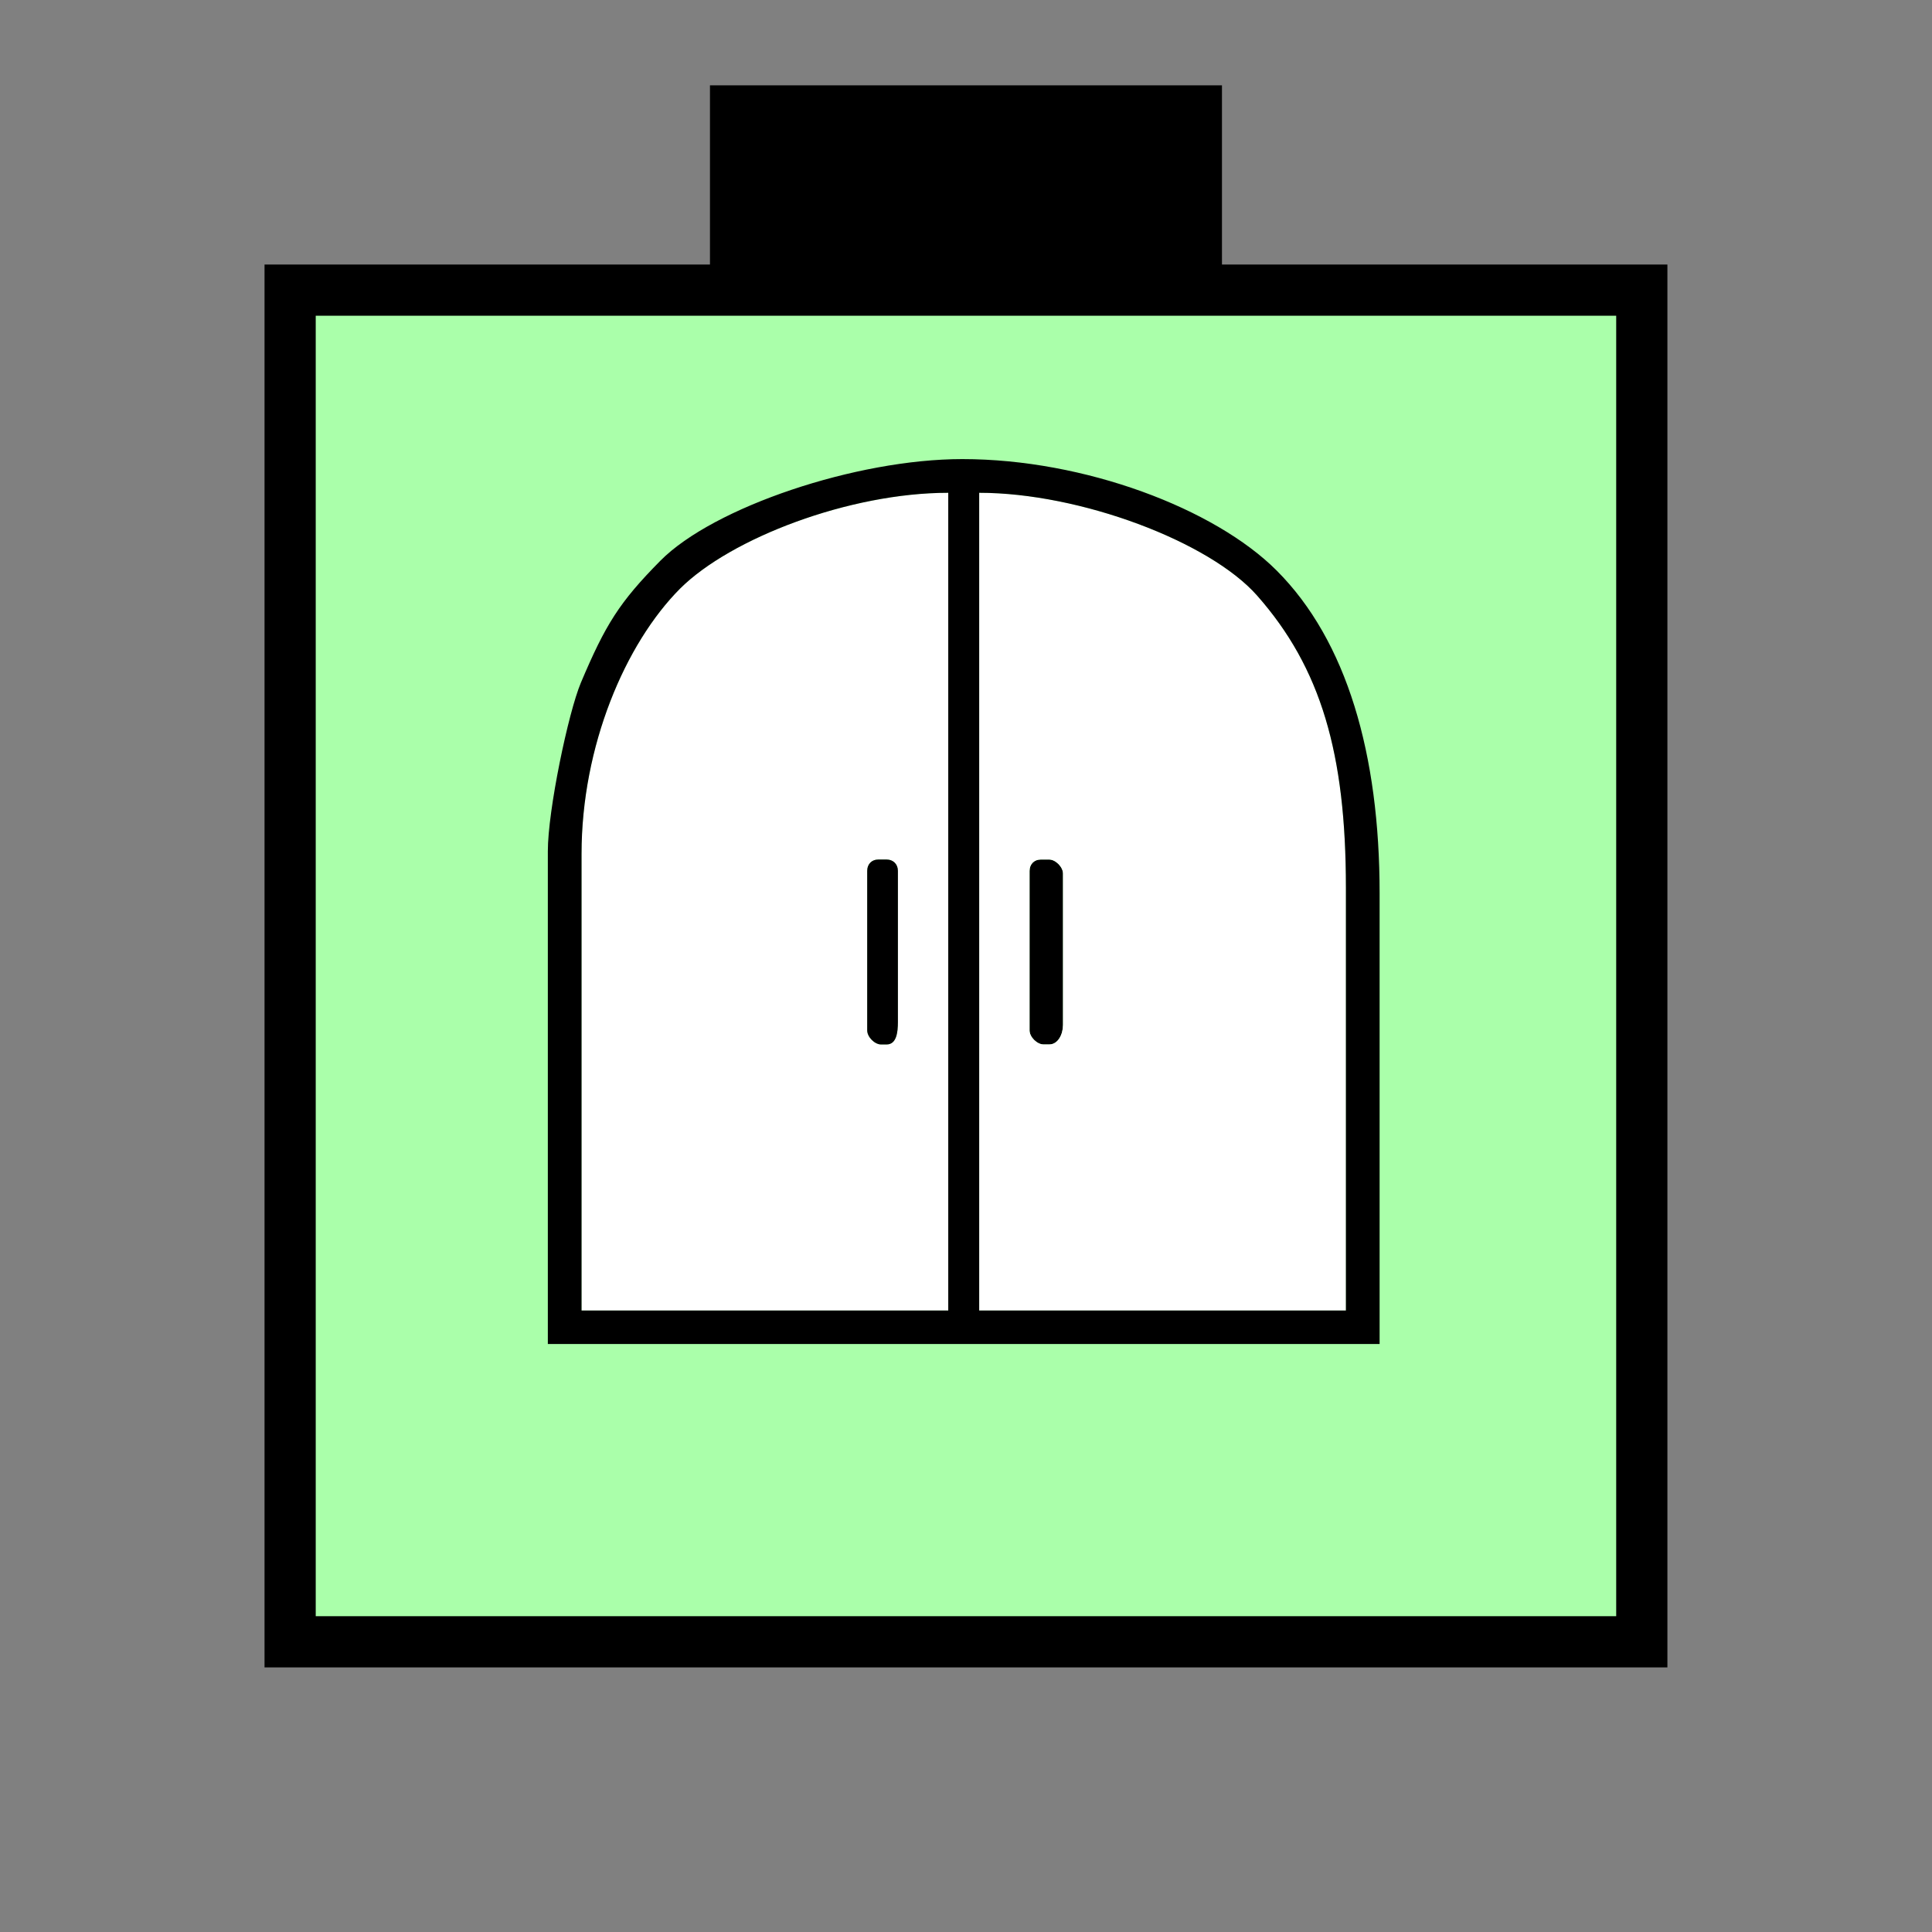 <?xml version="1.0" encoding="UTF-8" standalone="no"?>
<svg
   xmlns:dc="http://purl.org/dc/elements/1.1/"
   xmlns:cc="http://creativecommons.org/ns#"
   xmlns:rdf="http://www.w3.org/1999/02/22-rdf-syntax-ns#"
   xmlns:svg="http://www.w3.org/2000/svg"
   xmlns="http://www.w3.org/2000/svg"
   id="svg21"
   height="95.75mm"
   width="95.75mm"
   version="1.0">
  <rect width="100%" height="100%" fill="#808080" stroke="none"/>
  <defs
     id="defs3">
    <pattern
       y="0"
       x="0"
       height="6"
       width="6"
       patternUnits="userSpaceOnUse"
       id="EMFhbasepattern" />
  </defs>
  <path
     id="path5"
     d="  M 132.986,15.984   L 132.986,54.345   L 228.89,54.345   L 228.89,15.984   L 132.986,15.984   z "
     style="fill:#000000;fill-rule:evenodd;fill-opacity:1;stroke:none;" />
  <path
     id="path7"
     d="  M 54.345,54.345   L 54.345,307.531   L 307.531,307.531   L 307.531,54.345   L 54.345,54.345   z "
     style="fill:#aaffaa;fill-rule:evenodd;fill-opacity:1;stroke:none;" />
  <path
     id="path9"
     d="  M 54.345,54.345   L 307.531,54.345   L 307.531,307.531   L 54.345,307.531   z "
     style="fill:none;stroke:#000000;stroke-width:9.59px;stroke-linecap:butt;stroke-linejoin:miter;stroke-miterlimit:10;stroke-dasharray:none;stroke-opacity:1;" />
  <path
     id="path11"
     d="  M 166.073,195.643   L 165.034,195.643   C 163.835,195.643 162.437,194.245 162.437,193.006   L 162.437,163.116   C 162.437,161.877 163.276,160.998 164.515,160.998   L 166.073,160.998   C 167.312,160.998 168.191,161.877 168.191,163.116   L 168.191,191.448   C 168.191,193.326 167.951,195.643 166.073,195.643   z  M 108.931,159.959   L 108.931,245.473   L 177.621,245.473   L 177.621,92.307   C 159.08,92.307 136.862,100.819 127.392,110.249   C 117.122,120.559 108.931,139.74 108.931,159.959   z "
     style="fill:#ffffff;fill-rule:evenodd;fill-opacity:1;stroke:none;" />
  <path
     id="path13"
     d="  M 166.073,195.643   C 167.951,195.643 168.191,193.326 168.191,191.448   L 168.191,163.116   C 168.191,161.877 167.312,160.998 166.073,160.998   L 164.515,160.998   C 163.276,160.998 162.437,161.877 162.437,163.116   L 162.437,193.006   C 162.437,194.245 163.835,195.643 165.034,195.643   z "
     style="fill:#000000;fill-rule:evenodd;fill-opacity:1;stroke:none;" />
  <path
     id="path15"
     d="  M 192.846,163.116   L 192.846,193.006   C 192.846,194.245 194.245,195.643 195.484,195.643   L 196.522,195.643   C 198.201,195.643 199.12,193.725 199.12,191.967   L 199.12,163.636   C 199.12,162.397 197.721,160.998 196.522,160.998   L 194.924,160.998   C 193.725,160.998 192.846,161.877 192.846,163.116   z "
     style="fill:#000000;fill-rule:evenodd;fill-opacity:1;stroke:none;" />
  <path
     id="path17"
     d="  M 192.846,163.116   C 192.846,161.877 193.725,160.998 194.924,160.998   L 196.522,160.998   C 197.721,160.998 199.12,162.397 199.12,163.636   L 199.12,191.967   C 199.12,193.725 198.201,195.643 196.522,195.643   L 195.484,195.643   C 194.245,195.643 192.846,194.245 192.846,193.006   z  M 183.416,245.473   L 252.107,245.473   L 252.107,166.273   C 252.107,141.138 247.431,125.114 235.483,111.568   C 226.572,101.458 202.317,92.307 183.416,92.307   z "
     style="fill:#ffffff;fill-rule:evenodd;fill-opacity:1;stroke:none;" />
  <path
     id="path19"
     d="  M 183.416,92.307   C 202.317,92.307 226.572,101.458 235.483,111.568   C 247.431,125.114 252.107,141.138 252.107,166.273   L 252.107,245.473   L 183.416,245.473   z  M 108.931,159.959   C 108.931,139.74 117.122,120.559 127.392,110.249   C 136.862,100.819 159.08,92.307 177.621,92.307   L 177.621,245.473   L 108.931,245.473   z  M 102.617,251.747   L 258.42,251.747   L 258.42,167.312   C 258.42,141.338 252.306,120.039 239.12,106.853   C 227.531,95.264 203.156,85.994 180.259,85.994   C 160.319,85.994 133.626,95.024 123.716,105.014   C 116.003,112.807 113.406,117.002 108.811,127.871   C 106.453,133.466 102.617,151.767 102.617,159.44   L 102.617,251.747   z "
     style="fill:#000000;fill-rule:evenodd;fill-opacity:1;stroke:none;" />
</svg>
